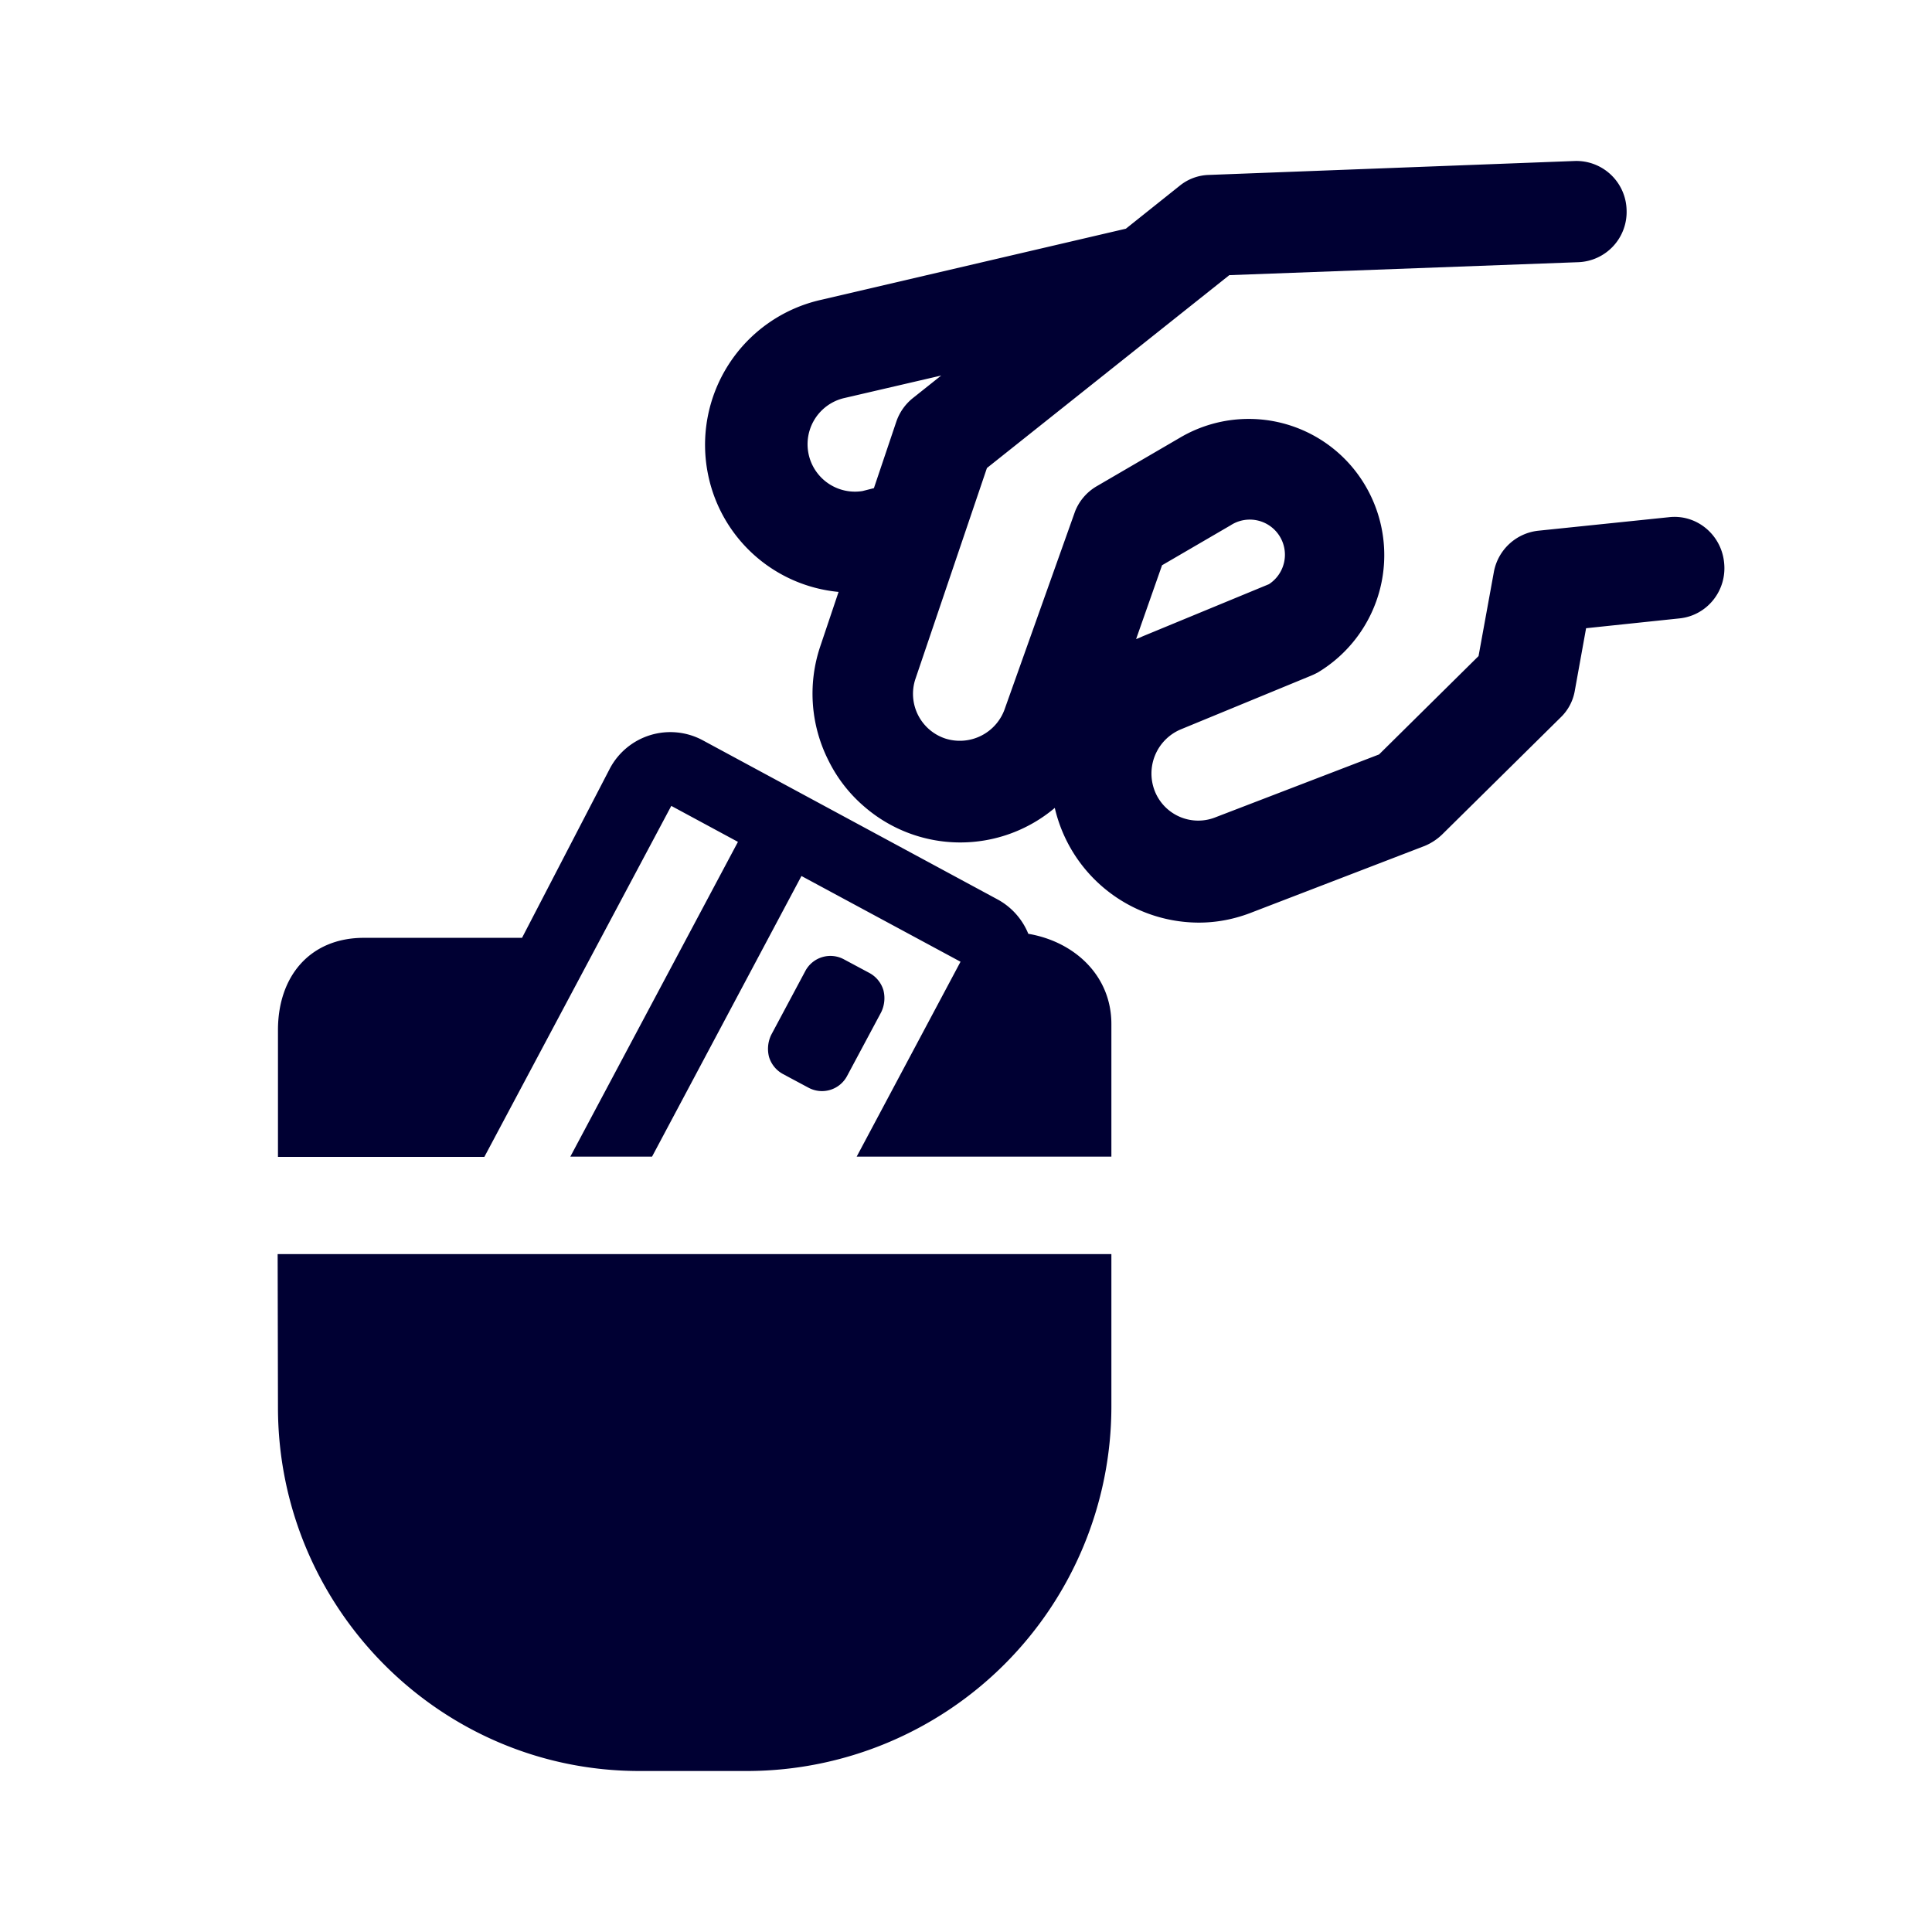 <svg xmlns="http://www.w3.org/2000/svg" width="24" height="24" fill="none"><path fill="#003" d="M3.453 12.796c0-.671.4-1.146 1.068-1.146h1.964l1.093-2.107a.85.85 0 0 1 1.146-.35l3.672 1.982a.85.85 0 0 1 .378.425c.572.097 1.032.518 1.032 1.121v1.647h-3.164l1.29-2.421-1.976-1.065L8.1 14.368H7.085l2.082-3.91-.828-.447-2.322 4.36H3.453zm6.275.547.314.168a.353.353 0 0 0 .482-.147l.422-.789a.4.4 0 0 0 .028-.275.36.36 0 0 0-.175-.214l-.314-.168a.353.353 0 0 0-.482.146l-.422.79a.4.4 0 0 0-.028.275.36.36 0 0 0 .175.214m-6.279 2.236.004 1.903c0 2.49 2.014 4.518 4.49 4.518h1.35a4.53 4.53 0 0 0 4.513-4.518v-1.903zm17.414-7.897-1.16.122-.14.775a.6.6 0 0 1-.178.335l-1.472 1.454a.7.7 0 0 1-.214.14l-2.132.82q-.334.134-.679.133a1.84 1.84 0 0 1-1.785-1.425 1.82 1.82 0 0 1-2.37-.019 1.8 1.8 0 0 1-.44-.567 1.84 1.84 0 0 1-.108-1.407l.232-.69A1.83 1.83 0 0 1 8.8 5.915a1.846 1.846 0 0 1 1.407-2.192l3.779-.882.668-.533a.6.6 0 0 1 .364-.135L19.56 2a.624.624 0 0 1 .646.607.624.624 0 0 1-.6.65l-4.335.161-3.011 2.396-.89 2.625a.585.585 0 0 0 .375.736.592.592 0 0 0 .74-.379l.871-2.446a.63.63 0 0 1 .268-.31l1.036-.604a1.68 1.68 0 0 1 2.3.596 1.7 1.7 0 0 1-.59 2.322 1 1 0 0 1-.082.039l-1.621.668a.595.595 0 0 0-.321.768.58.58 0 0 0 .76.321l2.025-.778 1.236-1.222.19-1.043a.63.63 0 0 1 .55-.514l1.624-.168c.343-.04.65.214.686.56.04.35-.21.662-.554.697M10.856 6.064l.279-.828a.64.64 0 0 1 .204-.29l.353-.281-1.214.282a.589.589 0 0 0 .236 1.153zm3.34 1.84 1.567-.647a.436.436 0 0 0-.475-.732l-.853.497-.007.021-.315.896a1 1 0 0 0 .083-.035"/></svg>